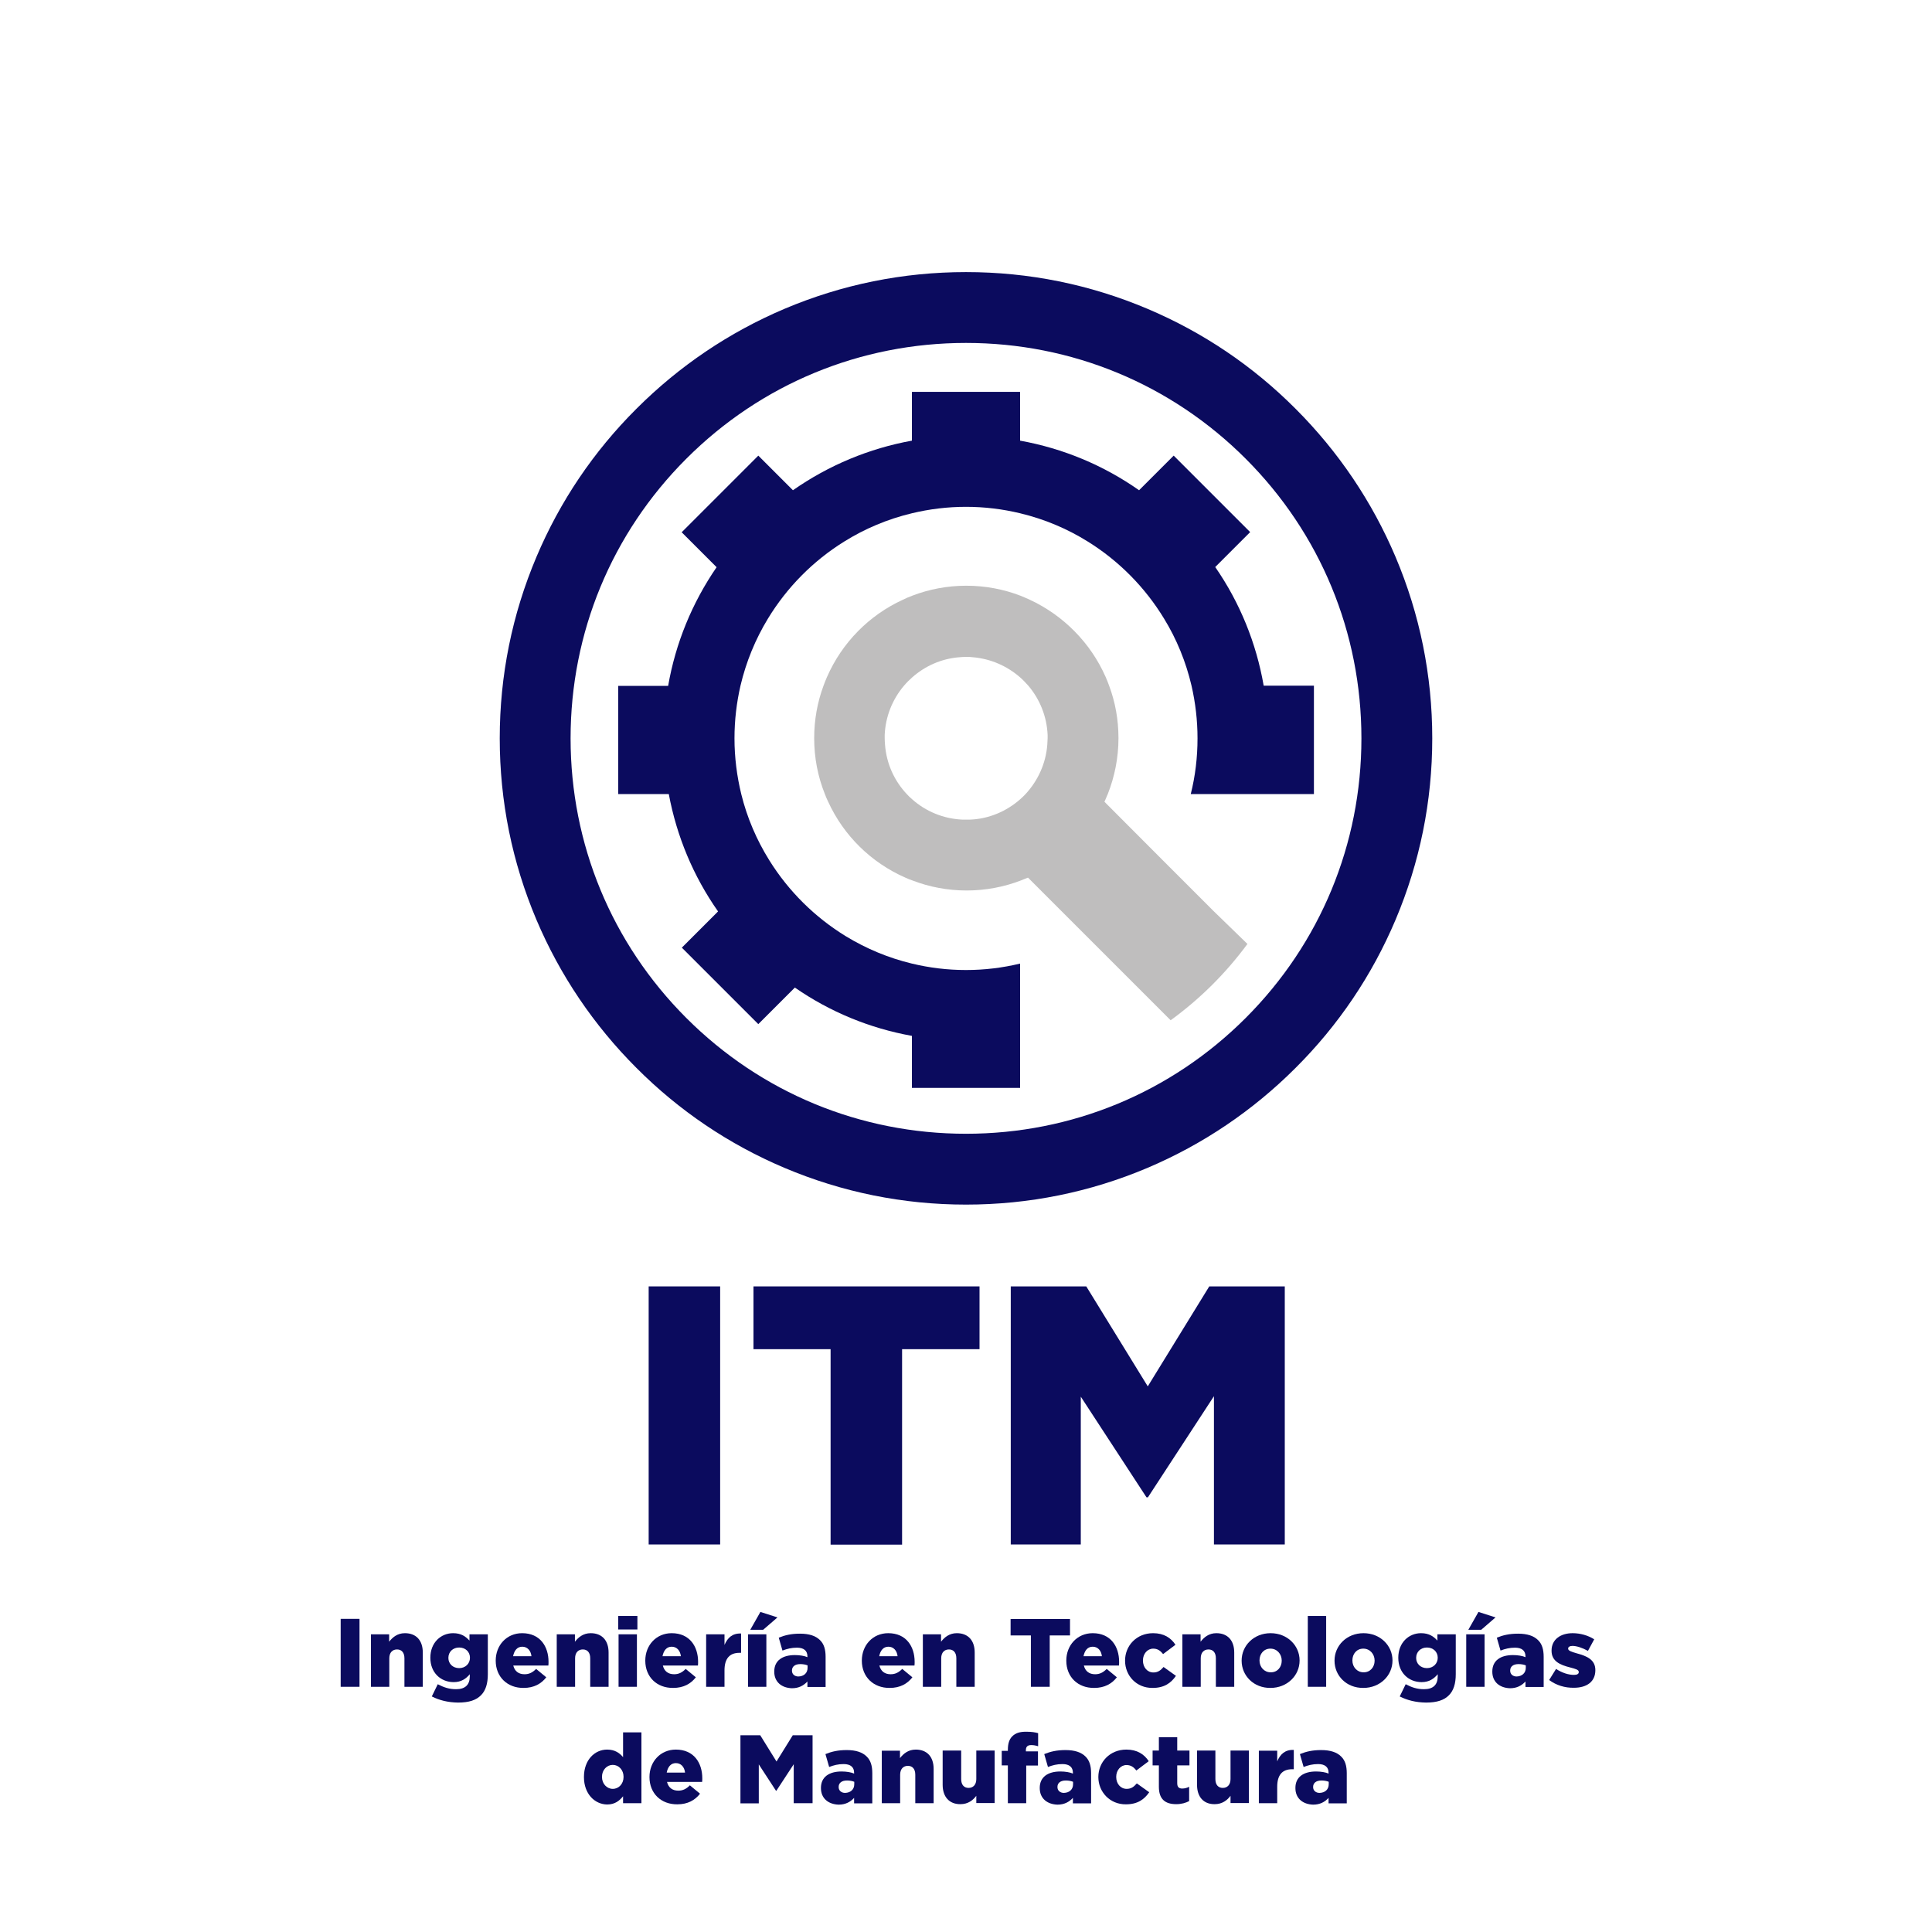 <?xml version="1.0" encoding="utf-8"?>
<!-- Generator: Adobe Illustrator 27.9.0, SVG Export Plug-In . SVG Version: 6.00 Build 0)  -->
<svg version="1.1" id="Capa_1" xmlns="http://www.w3.org/2000/svg" xmlns:xlink="http://www.w3.org/1999/xlink" x="0px" y="0px"
	 viewBox="0 0 1200 1200" style="enable-background:new 0 0 1200 1200;" xml:space="preserve">
<style type="text/css">
	.st0{fill:#CE172E;}
	.st1{fill:#BFBEBE;}
	.st2{fill:#6D0A16;}
	.st3{fill:#37A6DE;}
	.st4{fill:#FFFFFF;}
	.st5{fill:#070707;}
	.st6{fill:#662482;}
	.st7{fill:#89DB3B;}
	.st8{fill:#0B0B5E;}
</style>
<g>
	<g>
		<path class="st8" d="M402.9,799h44.4v160.3h-44.4V799z"/>
		<path class="st8" d="M515.8,838H468V799h140.4V838h-48.1v121.4h-44.4V838z"/>
		<path class="st8" d="M627.8,799h46.9l38.2,62.1l38.2-62.1h46.9v160.3H754v-92.1L713,930h-0.9l-40.8-62.5v91.8h-43.5V799z"/>
	</g>
	<g>
		<g>
			<path class="st8" d="M600,748.2c-39.1,0-77-7.7-112.7-22.8c-34.5-14.6-65.5-35.5-92-62.1c-26.6-26.6-47.5-57.6-62.1-92
				c-15.1-35.7-22.8-73.6-22.8-112.7c0-39.1,7.7-77,22.8-112.7c14.6-34.5,35.5-65.5,62.1-92c26.6-26.6,57.6-47.5,92-62.1
				C523,176.7,560.9,169,600,169s77,7.7,112.7,22.8c34.5,14.6,65.5,35.5,92,62.1c26.6,26.6,47.5,57.6,62.1,92
				c15.1,35.7,22.8,73.6,22.8,112.7c0,39.1-7.7,77-22.8,112.7c-14.6,34.5-35.5,65.5-62.1,92c-26.6,26.6-57.6,47.5-92,62.1
				C677,740.5,639.1,748.2,600,748.2z M600,213c-65.6,0-127.3,25.5-173.7,71.9S354.4,393,354.4,458.6c0,65.6,25.5,127.3,71.9,173.7
				s108.1,71.9,173.7,71.9s127.3-25.5,173.7-71.9s71.9-108.1,71.9-173.7c0-65.6-25.5-127.3-71.9-173.7S665.6,213,600,213z"/>
		</g>
		<g>
			<path class="st8" d="M816.1,426v67.2h-76.5c2.8-11.1,4.2-22.7,4.2-34.6c0-11.2-1.3-22.1-3.7-32.6c-3.5-15-9.3-29.1-17.1-41.8
				c-11.8-19.4-28-35.8-47.3-47.8c-12.8-8-27-14-42.1-17.6c-10.8-2.6-22-4-33.6-4s-22.8,1.4-33.6,4c-15.1,3.6-29.3,9.6-42.1,17.6
				c-19.3,12-35.5,28.4-47.3,47.8c-7.8,12.8-13.6,26.9-17.1,41.8c-2.4,10.5-3.7,21.4-3.7,32.6c0,11.9,1.5,23.5,4.2,34.6
				c3.6,14.7,9.6,28.6,17.4,41.1c12,19.3,28.4,35.5,47.7,47.3c12.5,7.6,26.3,13.4,40.9,16.9c10.8,2.6,22,4,33.6,4s22.8-1.4,33.6-4
				v77.2h-67.2v-32.3c-26.2-4.7-50.9-14.9-72.7-30L471,636.1l-47.5-47.5l22.5-22.5c-15.4-21.9-25.7-46.7-30.6-72.9h-31.4V426H415
				c4.6-26.5,14.9-51.6,30.1-73.7l-21.7-21.7L471,283l21.5,21.5c22.2-15.5,47.3-26,73.9-30.8v-30.3h67.2v30.3
				c26.6,4.8,51.7,15.2,73.9,30.8L729,283l47.5,47.5l-21.7,21.7c15.3,22.1,25.5,47.2,30.1,73.7H816.1z"/>
		</g>
		<path class="st1" d="M754,566.1l-31.8-31.8L686,498c0.7-1.6,1.4-3.2,2.1-4.9c4.2-10.7,6.6-22.4,6.6-34.6c0-11.5-2-22.4-5.8-32.6
			c-0.7-1.9-1.4-3.7-2.2-5.5c-9.3-21.1-26.2-38.2-47.1-47.9c-1.9-0.9-3.9-1.7-5.8-2.5c-10.4-4-21.8-6.2-33.6-6.2s-23.2,2.2-33.6,6.2
			c-2,0.7-3.9,1.6-5.8,2.5c-21,9.6-37.8,26.7-47.1,47.9c-0.8,1.8-1.5,3.6-2.2,5.5c-3.8,10.2-5.8,21.2-5.8,32.6
			c0,12.2,2.3,23.9,6.6,34.6c0.6,1.6,1.3,3.3,2.1,4.9c9.6,21,26.7,37.8,47.9,47.1c1.5,0.7,3,1.3,4.5,1.8c10.4,4,21.8,6.2,33.6,6.2
			s23.2-2.2,33.6-6.2c1.5-0.6,3-1.2,4.5-1.8l36.4,36.4l31.9,31.9l20.3,20.3c18.2-13.2,34.3-29.2,47.7-47.4L754,566.1z M650.5,462.5
			c-0.9,11.8-5.9,22.5-13.5,30.7c-1,1.1-2.2,2.2-3.3,3.2c-8.5,7.5-19.5,12.3-31.5,12.7c-0.7,0-1.4,0-2.1,0s-1.4,0-2.1,0
			c-12.1-0.5-23.1-5.2-31.5-12.7c-1.2-1-2.3-2.1-3.3-3.2c-7.7-8.2-12.6-18.8-13.5-30.7c-0.1-1.3-0.2-2.6-0.2-3.9c0-0.7,0-1.4,0-2.1
			c0.5-11.6,4.9-22.2,11.9-30.5c1.6-1.9,3.3-3.6,5.1-5.2c8-7.1,18.3-11.8,29.7-12.6c1.3-0.1,2.6-0.2,3.9-0.2s2.6,0,3.9,0.2
			c11.3,0.9,21.6,5.5,29.7,12.6c1.8,1.6,3.5,3.4,5.1,5.2c7,8.3,11.4,18.9,11.9,30.5c0,0.7,0,1.4,0,2.1
			C650.6,459.9,650.6,461.2,650.5,462.5z"/>
	</g>
</g>
<g>
	<path class="st8" d="M211.6,1005.5h11.7v42.2h-11.7V1005.5z"/>
	<path class="st8" d="M230.3,1015.1h11.4v4.6c2.1-2.7,5.1-5.3,9.8-5.3c7,0,11.1,4.5,11.1,12v21.3h-11.4V1030c0-3.6-1.8-5.5-4.6-5.5
		c-2.8,0-4.8,1.9-4.8,5.5v17.7h-11.4V1015.1z"/>
	<path class="st8" d="M268.2,1053.7l3.7-7.6c3.6,1.9,7,3.1,11.4,3.1c5.7,0,8.5-2.8,8.5-8v-1.3c-2.3,2.7-5.2,4.9-10,4.9
		c-8,0-14.5-5.8-14.5-15.1v-0.1c0-9.4,6.6-15.2,14.1-15.2c5,0,7.8,2,10.2,4.6v-3.9h11.4v24.8c0,5.9-1.4,10.2-4.2,13
		c-3,3.1-7.5,4.6-14.3,4.6C278.2,1057.4,273,1056.1,268.2,1053.7z M291.9,1029.7v-0.1c0-3.6-2.8-6.3-6.7-6.3c-3.9,0-6.7,2.7-6.7,6.4
		v0.1c0,3.6,2.8,6.3,6.7,6.3S291.9,1033.3,291.9,1029.7z"/>
	<path class="st8" d="M307.9,1031.5v-0.1c0-9.5,6.8-17,16.4-17c11.2,0,16.4,8.3,16.4,17.8c0,0.7,0,1.6-0.1,2.3h-21.8
		c0.9,3.6,3.4,5.4,7,5.4c2.8,0,4.9-1,7.2-3.3l6.3,5.2c-3.1,4-7.6,6.6-14.1,6.6C315.2,1048.5,307.9,1041.6,307.9,1031.5z
		 M330.1,1028.7c-0.4-3.6-2.6-5.9-5.7-5.9c-3.1,0-5,2.3-5.7,5.9H330.1z"/>
	<path class="st8" d="M345.7,1015.1h11.4v4.6c2.1-2.7,5.1-5.3,9.8-5.3c7,0,11.1,4.5,11.1,12v21.3h-11.4V1030c0-3.6-1.8-5.5-4.6-5.5
		c-2.8,0-4.8,1.9-4.8,5.5v17.7h-11.4V1015.1z"/>
	<path class="st8" d="M384,1003.7h11.9v8.4H384V1003.7z M384.2,1015.1h11.4v32.6h-11.4V1015.1z"/>
	<path class="st8" d="M400.8,1031.5v-0.1c0-9.5,6.8-17,16.4-17c11.2,0,16.4,8.3,16.4,17.8c0,0.7,0,1.6-0.1,2.3h-21.8
		c0.9,3.6,3.4,5.4,7,5.4c2.8,0,4.9-1,7.2-3.3l6.3,5.2c-3.1,4-7.6,6.6-14.1,6.6C408,1048.5,400.8,1041.6,400.8,1031.5z M422.9,1028.7
		c-0.4-3.6-2.6-5.9-5.7-5.9c-3.1,0-5,2.3-5.7,5.9H422.9z"/>
	<path class="st8" d="M438.5,1015.1H450v6.6c1.9-4.4,4.8-7.3,10.3-7.1v12h-1c-6,0-9.3,3.4-9.3,10.9v10.2h-11.4V1015.1z"/>
	<path class="st8" d="M464.6,1015.1H476v32.6h-11.4V1015.1z M472.3,1001.2l10.6,3.4l-8.9,7.7h-8L472.3,1001.2z"/>
	<path class="st8" d="M480.9,1038.3v-0.1c0-6.8,5.1-10.2,12.8-10.2c3.1,0,6,0.5,7.8,1.3v-0.5c0-3.4-2.1-5.4-6.5-5.4
		c-3.4,0-6.1,0.7-9,1.8l-2.3-8c3.7-1.5,7.6-2.5,13.2-2.5c5.8,0,9.8,1.4,12.4,4c2.5,2.4,3.5,5.8,3.5,10.4v18.7h-11.3v-3.4
		c-2.3,2.5-5.3,4.2-9.6,4.2C485.6,1048.4,480.9,1044.8,480.9,1038.3z M501.6,1035.9v-1.5c-1.2-0.5-2.8-0.8-4.5-0.8
		c-3.4,0-5.2,1.6-5.2,4v0.1c0,2.2,1.7,3.6,4,3.6C499.3,1041.2,501.6,1039.2,501.6,1035.9z"/>
	<path class="st8" d="M535.3,1031.5v-0.1c0-9.5,6.8-17,16.4-17c11.2,0,16.4,8.3,16.4,17.8c0,0.7,0,1.6-0.1,2.3h-21.8
		c0.9,3.6,3.4,5.4,7,5.4c2.8,0,4.9-1,7.2-3.3l6.3,5.2c-3.1,4-7.6,6.6-14.1,6.6C542.6,1048.5,535.3,1041.6,535.3,1031.5z
		 M557.5,1028.7c-0.4-3.6-2.6-5.9-5.7-5.9c-3.1,0-5,2.3-5.7,5.9H557.5z"/>
	<path class="st8" d="M573.1,1015.1h11.4v4.6c2.1-2.7,5.1-5.3,9.8-5.3c7,0,11.1,4.5,11.1,12v21.3H594V1030c0-3.6-1.8-5.5-4.6-5.5
		c-2.8,0-4.8,1.9-4.8,5.5v17.7h-11.4V1015.1z"/>
	<path class="st8" d="M640.3,1015.8h-12.6v-10.2h36.9v10.2H652v31.9h-11.7V1015.8z"/>
	<path class="st8" d="M662.3,1031.5v-0.1c0-9.5,6.8-17,16.4-17c11.2,0,16.4,8.3,16.4,17.8c0,0.7,0,1.6-0.1,2.3h-21.8
		c0.9,3.6,3.4,5.4,7,5.4c2.8,0,4.9-1,7.2-3.3l6.3,5.2c-3.1,4-7.6,6.6-14.1,6.6C669.5,1048.5,662.3,1041.6,662.3,1031.5z
		 M684.4,1028.7c-0.4-3.6-2.6-5.9-5.7-5.9c-3.1,0-5,2.3-5.7,5.9H684.4z"/>
	<path class="st8" d="M698.8,1031.5v-0.1c0-9.2,7.1-17,17.4-17c6.7,0,11.1,2.9,13.9,7.2l-7.7,5.8c-1.6-2.1-3.4-3.4-6.1-3.4
		c-3.7,0-6.4,3.3-6.4,7.3v0.1c0,4.2,2.7,7.4,6.5,7.4c2.8,0,4.5-1.3,6.3-3.4l7.7,5.5c-3.1,4.5-7.3,7.5-14.5,7.5
		C705.9,1048.5,698.8,1040.8,698.8,1031.5z"/>
	<path class="st8" d="M734.3,1015.1h11.4v4.6c2.1-2.7,5.1-5.3,9.8-5.3c7,0,11.1,4.5,11.1,12v21.3h-11.4V1030c0-3.6-1.8-5.5-4.6-5.5
		c-2.8,0-4.8,1.9-4.8,5.5v17.7h-11.4V1015.1z"/>
	<path class="st8" d="M771.2,1031.5v-0.1c0-9.3,7.6-17,18-17c10.4,0,18,7.7,18,16.9v0.1c0,9.3-7.7,17-18.1,17
		C778.8,1048.5,771.2,1040.9,771.2,1031.5z M796.1,1031.5v-0.1c0-4-2.9-7.4-7-7.4c-4.2,0-6.8,3.3-6.8,7.3v0.1c0,4,2.9,7.3,6.9,7.3
		C793.4,1038.8,796.1,1035.5,796.1,1031.5z"/>
	<path class="st8" d="M812.3,1003.7h11.4v44h-11.4V1003.7z"/>
	<path class="st8" d="M828.9,1031.5v-0.1c0-9.3,7.6-17,18-17s18,7.7,18,16.9v0.1c0,9.3-7.7,17-18.1,17
		C836.4,1048.5,828.9,1040.9,828.9,1031.5z M853.8,1031.5v-0.1c0-4-2.9-7.4-7-7.4c-4.2,0-6.8,3.3-6.8,7.3v0.1c0,4,2.9,7.3,6.9,7.3
		C851,1038.8,853.8,1035.5,853.8,1031.5z"/>
	<path class="st8" d="M869.4,1053.7l3.7-7.6c3.6,1.9,7,3.1,11.4,3.1c5.7,0,8.5-2.8,8.5-8v-1.3c-2.3,2.7-5.2,4.9-10,4.9
		c-8,0-14.5-5.8-14.5-15.1v-0.1c0-9.4,6.6-15.2,14.1-15.2c5,0,7.8,2,10.2,4.6v-3.9h11.4v24.8c0,5.9-1.4,10.2-4.2,13
		c-3,3.1-7.5,4.6-14.3,4.6C879.4,1057.4,874.2,1056.1,869.4,1053.7z M893,1029.7v-0.1c0-3.6-2.8-6.3-6.7-6.3c-3.9,0-6.7,2.7-6.7,6.4
		v0.1c0,3.6,2.8,6.3,6.7,6.3S893,1033.3,893,1029.7z"/>
	<path class="st8" d="M910.7,1015.1h11.4v32.6h-11.4V1015.1z M918.3,1001.2l10.6,3.4l-8.9,7.7h-8L918.3,1001.2z"/>
	<path class="st8" d="M926.9,1038.3v-0.1c0-6.8,5.1-10.2,12.8-10.2c3.1,0,6,0.5,7.8,1.3v-0.5c0-3.4-2.1-5.4-6.5-5.4
		c-3.4,0-6.1,0.7-9,1.8l-2.3-8c3.7-1.5,7.6-2.5,13.2-2.5c5.8,0,9.8,1.4,12.4,4c2.5,2.4,3.5,5.8,3.5,10.4v18.7h-11.3v-3.4
		c-2.3,2.5-5.3,4.2-9.6,4.2C931.6,1048.4,926.9,1044.8,926.9,1038.3z M947.7,1035.9v-1.5c-1.2-0.5-2.8-0.8-4.5-0.8
		c-3.4,0-5.2,1.6-5.2,4v0.1c0,2.2,1.7,3.6,4,3.6C945.3,1041.2,947.7,1039.2,947.7,1035.9z"/>
	<path class="st8" d="M962.2,1043.5l4.3-6.9c3.8,2.5,7.8,3.7,11.1,3.7c2,0,3-0.6,3-1.7v-0.1c0-1.4-1.9-1.9-5.3-2.8
		c-6.4-1.6-11.6-3.9-11.6-10.4v-0.1c0-6.9,5.6-10.8,13.1-10.8c4.8,0,9.6,1.4,13.4,3.8l-3.9,7.2c-3.4-1.9-7-3.1-9.6-3.1
		c-1.7,0-2.7,0.7-2.7,1.6v0.1c0,1.3,1.9,1.9,5.3,2.9c6.4,1.7,11.6,4,11.6,10.4v0.1c0,7.2-5.4,10.9-13.3,10.9
		C972,1048.4,966.7,1046.8,962.2,1043.5z"/>
	<path class="st8" d="M362.7,1103.8v-0.1c0-10.6,6.7-17,14.4-17c4.9,0,7.8,2.2,9.9,4.7V1076h11.4v44H387v-4.3
		c-2.2,2.7-5,5.1-9.9,5.1C369.4,1120.7,362.7,1114.2,362.7,1103.8z M387.3,1103.7v-0.1c0-4.3-3-7.4-6.7-7.4c-3.6,0-6.7,3.1-6.7,7.4
		v0.1c0,4.3,3.1,7.4,6.7,7.4C384.3,1111.1,387.3,1108,387.3,1103.7z"/>
	<path class="st8" d="M403.4,1103.8v-0.1c0-9.5,6.8-17,16.4-17c11.2,0,16.4,8.3,16.4,17.8c0,0.7,0,1.6-0.1,2.3h-21.8
		c0.9,3.6,3.4,5.4,7,5.4c2.8,0,4.9-1,7.2-3.3l6.3,5.2c-3.1,4-7.6,6.6-14.1,6.6C410.6,1120.8,403.4,1113.9,403.4,1103.8z M425.5,1101
		c-0.4-3.6-2.6-5.9-5.7-5.9c-3.1,0-5,2.3-5.7,5.9H425.5z"/>
	<path class="st8" d="M459.9,1077.8h12.3l10.1,16.3l10.1-16.3h12.3v42.2H493v-24.2l-10.8,16.5H482l-10.7-16.4v24.2h-11.4V1077.8z"/>
	<path class="st8" d="M509.9,1110.6v-0.1c0-6.8,5.1-10.2,12.8-10.2c3.1,0,6,0.5,7.8,1.3v-0.5c0-3.4-2.1-5.4-6.5-5.4
		c-3.4,0-6.1,0.7-9,1.8l-2.3-8c3.7-1.5,7.6-2.5,13.2-2.5c5.8,0,9.8,1.4,12.4,4c2.5,2.4,3.5,5.8,3.5,10.4v18.7h-11.3v-3.4
		c-2.3,2.5-5.3,4.2-9.6,4.2C514.6,1120.7,509.9,1117.1,509.9,1110.6z M530.6,1108.2v-1.5c-1.2-0.5-2.8-0.8-4.5-0.8
		c-3.4,0-5.2,1.6-5.2,4v0.1c0,2.2,1.7,3.6,4,3.6C528.3,1113.5,530.6,1111.5,530.6,1108.2z"/>
	<path class="st8" d="M547.6,1087.4H559v4.6c2.1-2.7,5.1-5.3,9.8-5.3c7,0,11.1,4.5,11.1,12v21.3h-11.4v-17.7c0-3.6-1.8-5.5-4.6-5.5
		c-2.8,0-4.8,1.9-4.8,5.5v17.7h-11.4V1087.4z"/>
	<path class="st8" d="M585.5,1108.6v-21.3H597v17.7c0,3.6,1.8,5.5,4.6,5.5c2.8,0,4.8-1.9,4.8-5.5v-17.7h11.4v32.6h-11.4v-4.5
		c-2,2.7-5.1,5.2-9.8,5.2C589.7,1120.7,585.5,1116.1,585.5,1108.6z"/>
	<path class="st8" d="M626,1096.5h-3.8v-9h3.8v-0.7c0-3.8,0.9-6.6,2.8-8.4c2-2,4.6-2.8,8.6-2.8c3.4,0,5.7,0.4,7.4,0.9v8.1
		c-1.4-0.4-2.6-0.7-4.3-0.7c-2.2,0-3.3,1-3.3,3.1v0.8h7.5v8.8h-7.3v23.4H626V1096.5z"/>
	<path class="st8" d="M645.8,1110.6v-0.1c0-6.8,5.1-10.2,12.8-10.2c3.1,0,6,0.5,7.8,1.3v-0.5c0-3.4-2.1-5.4-6.5-5.4
		c-3.4,0-6.1,0.7-9,1.8l-2.3-8c3.7-1.5,7.6-2.5,13.2-2.5c5.8,0,9.8,1.4,12.4,4c2.5,2.4,3.5,5.8,3.5,10.4v18.7h-11.3v-3.4
		c-2.3,2.5-5.3,4.2-9.6,4.2C650.5,1120.7,645.8,1117.1,645.8,1110.6z M666.5,1108.2v-1.5c-1.2-0.5-2.8-0.8-4.5-0.8
		c-3.4,0-5.2,1.6-5.2,4v0.1c0,2.2,1.7,3.6,4,3.6C664.2,1113.5,666.5,1111.5,666.5,1108.2z"/>
	<path class="st8" d="M682.2,1103.8v-0.1c0-9.2,7.1-17,17.4-17c6.7,0,11.1,2.9,13.9,7.2l-7.7,5.8c-1.6-2.1-3.4-3.4-6.1-3.4
		c-3.7,0-6.4,3.3-6.4,7.3v0.1c0,4.2,2.7,7.4,6.5,7.4c2.8,0,4.5-1.3,6.3-3.4l7.7,5.5c-3.1,4.5-7.3,7.5-14.5,7.5
		C689.4,1120.8,682.2,1113,682.2,1103.8z"/>
	<path class="st8" d="M719.8,1109.8v-13.3h-3.9v-9.2h3.9v-8.3h11.4v8.3h7.6v9.2h-7.6v11.1c0,2.3,1,3.3,3.1,3.3c1.5,0,3-0.4,4.3-1.1
		v8.9c-2.1,1.1-4.8,1.9-8,1.9C723.8,1120.6,719.8,1117.6,719.8,1109.8z"/>
	<path class="st8" d="M743.5,1108.6v-21.3h11.4v17.7c0,3.6,1.8,5.5,4.6,5.5c2.8,0,4.8-1.9,4.8-5.5v-17.7h11.4v32.6h-11.4v-4.5
		c-2,2.7-5.1,5.2-9.8,5.2C747.6,1120.7,743.5,1116.1,743.5,1108.6z"/>
	<path class="st8" d="M781.9,1087.4h11.4v6.6c1.9-4.4,4.8-7.3,10.3-7.1v12h-1c-6,0-9.3,3.4-9.3,10.9v10.2h-11.4V1087.4z"/>
	<path class="st8" d="M804.6,1110.6v-0.1c0-6.8,5.1-10.2,12.8-10.2c3.1,0,6,0.5,7.8,1.3v-0.5c0-3.4-2.1-5.4-6.5-5.4
		c-3.4,0-6.1,0.7-9,1.8l-2.3-8c3.7-1.5,7.6-2.5,13.2-2.5c5.8,0,9.8,1.4,12.4,4c2.5,2.4,3.5,5.8,3.5,10.4v18.7h-11.3v-3.4
		c-2.3,2.5-5.3,4.2-9.6,4.2C809.3,1120.7,804.6,1117.1,804.6,1110.6z M825.3,1108.2v-1.5c-1.2-0.5-2.8-0.8-4.5-0.8
		c-3.4,0-5.2,1.6-5.2,4v0.1c0,2.2,1.7,3.6,4,3.6C823,1113.5,825.3,1111.5,825.3,1108.2z"/>
</g>
</svg>
